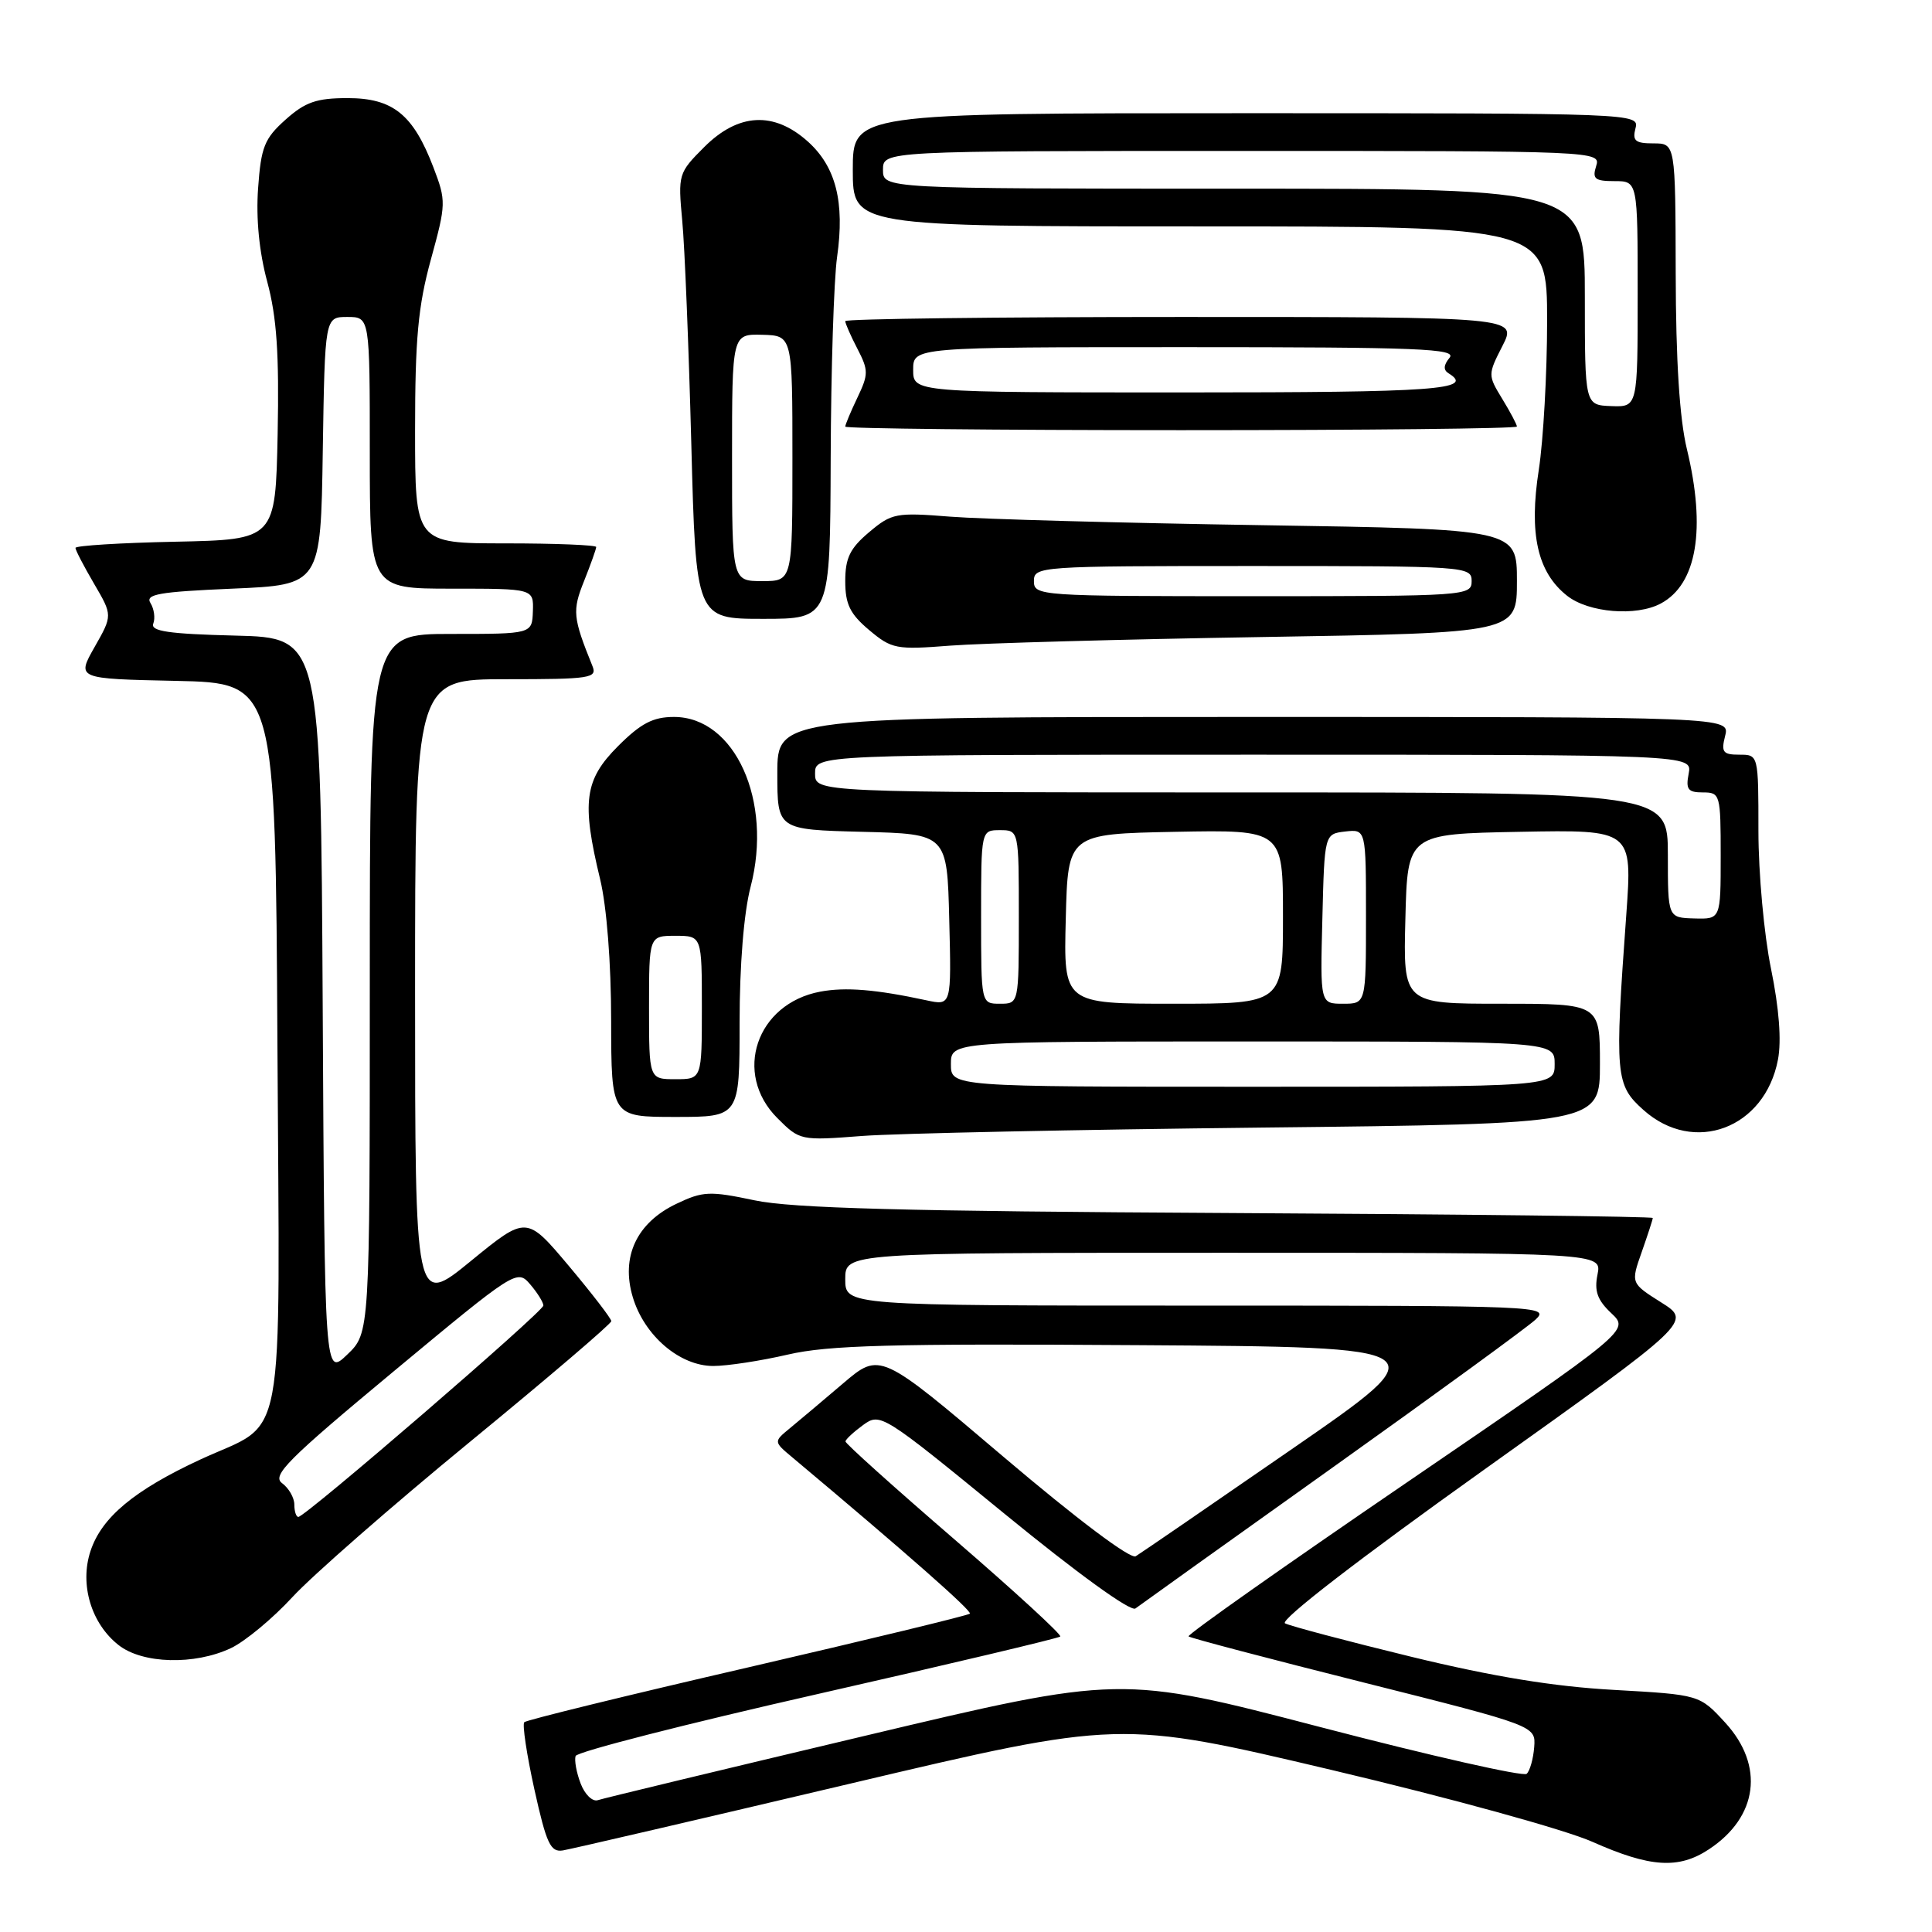 <?xml version="1.0" encoding="UTF-8" standalone="no"?>
<!DOCTYPE svg PUBLIC "-//W3C//DTD SVG 1.1//EN" "http://www.w3.org/Graphics/SVG/1.1/DTD/svg11.dtd" >
<svg xmlns="http://www.w3.org/2000/svg" xmlns:xlink="http://www.w3.org/1999/xlink" version="1.1" viewBox="0 0 256 256">
 <g >
 <path fill="currentColor"
d=" M 226.43 245.05 C 232.95 240.76 233.83 233.96 228.60 228.26 C 225.20 224.56 225.20 224.56 213.85 223.92 C 205.89 223.48 197.87 222.17 187.00 219.53 C 178.47 217.45 170.95 215.46 170.27 215.10 C 169.53 214.70 180.07 206.57 196.60 194.78 C 224.16 175.12 224.16 175.12 220.12 172.58 C 216.08 170.03 216.08 170.03 217.54 165.89 C 218.34 163.61 219.00 161.59 219.00 161.39 C 219.00 161.19 193.69 160.90 162.75 160.73 C 119.80 160.50 104.96 160.10 99.99 159.05 C 94.05 157.80 93.15 157.83 89.65 159.50 C 84.36 162.01 82.24 166.53 83.85 171.89 C 85.38 176.99 90.07 181.00 94.51 181.00 C 96.36 181.00 100.81 180.32 104.39 179.49 C 109.74 178.25 118.06 178.02 150.83 178.24 C 190.75 178.50 190.75 178.50 171.20 192.00 C 160.45 199.43 151.13 205.82 150.49 206.21 C 149.79 206.63 142.75 201.34 132.96 193.03 C 116.61 179.14 116.61 179.14 111.70 183.32 C 109.00 185.62 105.83 188.29 104.65 189.26 C 102.50 191.03 102.50 191.03 105.00 193.12 C 120.23 205.89 128.85 213.49 128.51 213.82 C 128.28 214.05 115.02 217.26 99.04 220.96 C 83.06 224.65 69.76 227.91 69.47 228.20 C 69.19 228.48 69.79 232.49 70.81 237.11 C 72.41 244.31 72.94 245.46 74.59 245.19 C 75.64 245.02 92.68 241.06 112.45 236.39 C 148.39 227.90 148.39 227.90 176.45 234.53 C 192.18 238.25 207.35 242.43 211.00 244.05 C 218.65 247.45 222.42 247.70 226.43 245.05 Z  M 30.61 218.38 C 32.48 217.49 36.15 214.45 38.76 211.61 C 41.37 208.78 51.94 199.53 62.25 191.07 C 72.56 182.61 81.00 175.41 81.00 175.06 C 81.00 174.72 78.47 171.43 75.38 167.75 C 69.76 161.07 69.76 161.07 62.38 167.10 C 55.00 173.13 55.00 173.13 55.00 131.56 C 55.00 90.00 55.00 90.00 67.11 90.00 C 78.24 90.00 79.16 89.86 78.50 88.25 C 75.90 81.82 75.81 80.93 77.40 76.97 C 78.28 74.76 79.00 72.74 79.00 72.48 C 79.00 72.22 73.60 72.00 67.00 72.00 C 55.00 72.00 55.00 72.00 55.00 57.01 C 55.00 44.90 55.40 40.56 57.09 34.40 C 59.12 27.01 59.13 26.63 57.43 22.18 C 54.75 15.17 52.07 13.00 46.06 13.00 C 41.94 13.00 40.45 13.52 37.84 15.85 C 35.04 18.35 34.59 19.47 34.20 24.93 C 33.91 28.94 34.34 33.37 35.41 37.33 C 36.67 42.02 37.00 46.86 36.79 57.50 C 36.50 71.50 36.50 71.50 23.25 71.78 C 15.96 71.93 10.00 72.30 10.00 72.60 C 10.00 72.90 11.11 75.03 12.46 77.34 C 14.92 81.54 14.92 81.54 12.53 85.74 C 10.15 89.94 10.15 89.94 23.32 90.22 C 36.50 90.50 36.50 90.50 36.76 138.41 C 37.06 193.42 38.06 188.06 26.53 193.40 C 17.77 197.47 13.46 201.06 11.99 205.53 C 10.53 209.94 12.08 215.13 15.71 217.98 C 18.88 220.48 25.80 220.66 30.61 218.38 Z  M 167.25 149.41 C 212.00 148.92 212.00 148.92 212.00 140.96 C 212.00 133.00 212.00 133.00 198.97 133.00 C 185.93 133.00 185.93 133.00 186.22 121.75 C 186.50 110.50 186.50 110.50 201.40 110.22 C 216.30 109.94 216.30 109.94 215.49 121.22 C 213.94 142.53 214.05 143.77 217.77 147.08 C 224.45 153.06 233.86 149.53 235.59 140.40 C 236.07 137.89 235.74 133.60 234.67 128.37 C 233.75 123.90 233.00 115.68 233.00 110.12 C 233.00 100.00 233.00 100.00 230.48 100.00 C 228.29 100.00 228.04 99.67 228.59 97.50 C 229.22 95.00 229.22 95.00 166.11 95.00 C 103.00 95.00 103.00 95.00 103.00 102.47 C 103.00 109.93 103.00 109.93 114.25 110.22 C 125.50 110.50 125.50 110.50 125.78 121.88 C 126.07 133.26 126.07 133.26 122.78 132.55 C 116.05 131.10 112.03 130.77 108.68 131.40 C 100.22 132.99 97.09 142.24 103.00 148.15 C 105.98 151.13 106.06 151.15 114.25 150.52 C 118.79 150.18 142.64 149.68 167.25 149.41 Z  M 98.00 135.55 C 98.00 127.87 98.56 120.95 99.46 117.50 C 102.42 106.14 97.39 95.00 89.31 95.00 C 86.53 95.00 84.93 95.83 81.88 98.88 C 77.44 103.33 77.04 106.25 79.52 116.50 C 80.39 120.10 80.98 127.60 80.98 135.25 C 81.00 148.00 81.00 148.00 89.50 148.00 C 98.00 148.00 98.00 148.00 98.00 135.55 Z  M 167.25 84.41 C 201.00 83.86 201.00 83.86 201.00 76.99 C 201.00 70.12 201.00 70.12 167.25 69.59 C 148.69 69.30 130.09 68.79 125.91 68.46 C 118.73 67.89 118.16 67.99 115.16 70.52 C 112.63 72.65 112.00 73.94 112.00 77.00 C 112.00 80.06 112.63 81.35 115.16 83.48 C 118.16 86.00 118.74 86.11 125.91 85.55 C 130.09 85.23 148.69 84.71 167.25 84.41 Z  M 110.07 60.75 C 110.11 49.06 110.49 37.04 110.92 34.04 C 111.95 26.77 110.76 22.09 107.04 18.75 C 102.54 14.72 97.83 14.97 93.31 19.49 C 89.89 22.91 89.83 23.10 90.40 29.24 C 90.73 32.68 91.26 45.96 91.60 58.75 C 92.21 82.00 92.21 82.00 101.11 82.00 C 110.00 82.00 110.00 82.00 110.07 60.75 Z  M 220.06 79.97 C 224.85 77.41 226.08 70.11 223.52 59.50 C 222.55 55.49 222.06 47.77 222.04 36.25 C 222.00 19.00 222.00 19.00 219.09 19.00 C 216.68 19.00 216.28 18.66 216.71 17.00 C 217.23 15.02 216.74 15.00 165.12 15.00 C 113.00 15.00 113.00 15.00 113.00 22.50 C 113.00 30.00 113.00 30.00 159.00 30.00 C 205.00 30.00 205.00 30.00 205.00 42.56 C 205.00 49.47 204.50 58.32 203.90 62.24 C 202.57 70.75 203.72 75.85 207.66 78.95 C 210.51 81.19 216.81 81.71 220.06 79.97 Z  M 201.00 56.52 C 201.00 56.26 200.13 54.61 199.06 52.86 C 197.14 49.71 197.14 49.64 199.08 45.84 C 201.04 42.00 201.04 42.00 156.52 42.00 C 132.03 42.00 112.00 42.25 112.00 42.55 C 112.00 42.85 112.72 44.50 113.61 46.21 C 115.09 49.07 115.09 49.59 113.61 52.69 C 112.72 54.55 112.00 56.28 112.00 56.53 C 112.00 56.79 132.02 57.00 156.50 57.00 C 180.98 57.00 201.00 56.79 201.00 56.52 Z  M 76.94 236.33 C 76.38 234.88 76.09 233.24 76.27 232.68 C 76.46 232.12 90.89 228.43 108.34 224.47 C 125.79 220.51 140.25 217.08 140.49 216.85 C 140.72 216.62 134.40 210.82 126.45 203.96 C 118.51 197.11 112.02 191.28 112.03 191.00 C 112.05 190.72 113.10 189.75 114.37 188.82 C 116.65 187.17 116.91 187.33 133.04 200.53 C 142.75 208.48 149.82 213.60 150.45 213.13 C 151.03 212.69 162.75 204.31 176.50 194.51 C 190.25 184.71 202.39 175.86 203.47 174.85 C 205.39 173.05 204.19 173.00 158.72 173.00 C 112.00 173.00 112.00 173.00 112.00 169.50 C 112.00 166.00 112.00 166.00 162.12 166.00 C 212.25 166.00 212.25 166.00 211.68 168.87 C 211.23 171.08 211.66 172.27 213.51 174.01 C 215.92 176.28 215.92 176.28 186.52 196.36 C 170.34 207.40 157.28 216.61 157.49 216.83 C 157.70 217.04 168.14 219.79 180.69 222.94 C 203.50 228.68 203.50 228.68 203.29 231.50 C 203.17 233.05 202.72 234.65 202.29 235.04 C 201.86 235.44 189.57 232.66 175.00 228.86 C 148.50 221.95 148.50 221.95 114.50 230.03 C 95.80 234.47 79.92 238.29 79.22 238.53 C 78.51 238.77 77.49 237.78 76.94 236.33 Z  M 39.00 199.36 C 39.00 198.46 38.27 197.19 37.38 196.53 C 35.99 195.52 38.07 193.42 52.13 181.74 C 68.30 168.30 68.52 168.16 70.25 170.18 C 71.21 171.30 72.00 172.57 72.00 172.99 C 72.00 173.79 40.46 201.00 39.53 201.00 C 39.24 201.00 39.00 200.26 39.00 199.36 Z  M 42.76 133.43 C 42.50 84.50 42.50 84.50 31.16 84.22 C 22.31 84.00 19.92 83.64 20.31 82.63 C 20.59 81.91 20.42 80.68 19.94 79.91 C 19.21 78.74 21.04 78.42 30.78 78.00 C 42.50 77.50 42.50 77.50 42.77 59.75 C 43.05 42.00 43.05 42.00 46.02 42.00 C 49.00 42.00 49.00 42.00 49.00 60.00 C 49.00 78.00 49.00 78.00 59.86 78.00 C 70.71 78.00 70.71 78.00 70.61 81.00 C 70.50 84.00 70.50 84.00 59.75 84.00 C 49.00 84.00 49.00 84.00 49.00 130.31 C 49.00 176.63 49.00 176.63 46.01 179.49 C 43.02 182.36 43.02 182.36 42.76 133.43 Z  M 126.00 141.00 C 126.00 138.00 126.00 138.00 166.00 138.00 C 206.00 138.00 206.00 138.00 206.00 141.00 C 206.00 144.00 206.00 144.00 166.00 144.00 C 126.00 144.00 126.00 144.00 126.00 141.00 Z  M 130.00 121.50 C 130.00 110.00 130.00 110.00 132.50 110.00 C 135.00 110.00 135.00 110.00 135.00 121.50 C 135.00 133.00 135.00 133.00 132.50 133.00 C 130.00 133.00 130.00 133.00 130.00 121.50 Z  M 141.22 121.75 C 141.50 110.50 141.50 110.50 155.75 110.22 C 170.00 109.95 170.00 109.95 170.00 121.47 C 170.00 133.00 170.00 133.00 155.47 133.00 C 140.93 133.00 140.93 133.00 141.22 121.75 Z  M 175.22 121.75 C 175.50 110.50 175.50 110.50 178.25 110.18 C 181.00 109.87 181.00 109.87 181.00 121.43 C 181.00 133.00 181.00 133.00 177.97 133.00 C 174.93 133.00 174.93 133.00 175.22 121.75 Z  M 221.00 113.30 C 221.00 105.00 221.00 105.00 164.50 105.00 C 108.00 105.00 108.00 105.00 108.00 102.50 C 108.00 100.00 108.00 100.00 166.12 100.00 C 224.23 100.00 224.23 100.00 223.76 102.50 C 223.35 104.60 223.66 105.00 225.64 105.00 C 227.93 105.00 228.00 105.24 228.00 113.40 C 228.00 121.80 228.00 121.80 224.50 121.70 C 221.00 121.60 221.00 121.60 221.00 113.30 Z  M 86.00 133.50 C 86.00 124.00 86.00 124.00 89.50 124.00 C 93.00 124.00 93.00 124.00 93.00 133.50 C 93.00 143.00 93.00 143.00 89.50 143.00 C 86.00 143.00 86.00 143.00 86.00 133.50 Z  M 137.00 77.00 C 137.00 75.05 137.67 75.00 166.00 75.00 C 194.33 75.00 195.00 75.05 195.00 77.00 C 195.00 78.95 194.33 79.00 166.00 79.00 C 137.67 79.00 137.00 78.95 137.00 77.00 Z  M 97.00 60.63 C 97.00 44.26 97.00 44.26 101.00 44.36 C 105.00 44.47 105.00 44.47 105.00 60.73 C 105.00 77.00 105.00 77.00 101.00 77.00 C 97.00 77.00 97.00 77.00 97.00 60.63 Z  M 210.00 39.34 C 210.00 25.00 210.00 25.00 163.50 25.00 C 117.00 25.00 117.00 25.00 117.00 22.50 C 117.00 20.00 117.00 20.00 164.57 20.00 C 211.68 20.00 212.13 20.02 211.50 22.00 C 210.96 23.70 211.32 24.00 213.93 24.00 C 217.00 24.00 217.00 24.00 217.00 38.97 C 217.00 53.94 217.00 53.94 213.50 53.81 C 210.00 53.68 210.00 53.68 210.00 39.34 Z  M 121.00 49.00 C 121.00 46.00 121.00 46.00 157.12 46.00 C 188.10 46.00 193.08 46.20 192.07 47.41 C 191.27 48.38 191.23 49.03 191.95 49.47 C 195.45 51.63 190.37 52.00 157.00 52.00 C 121.00 52.00 121.00 52.00 121.00 49.00 Z "/>
</g>
</svg>
